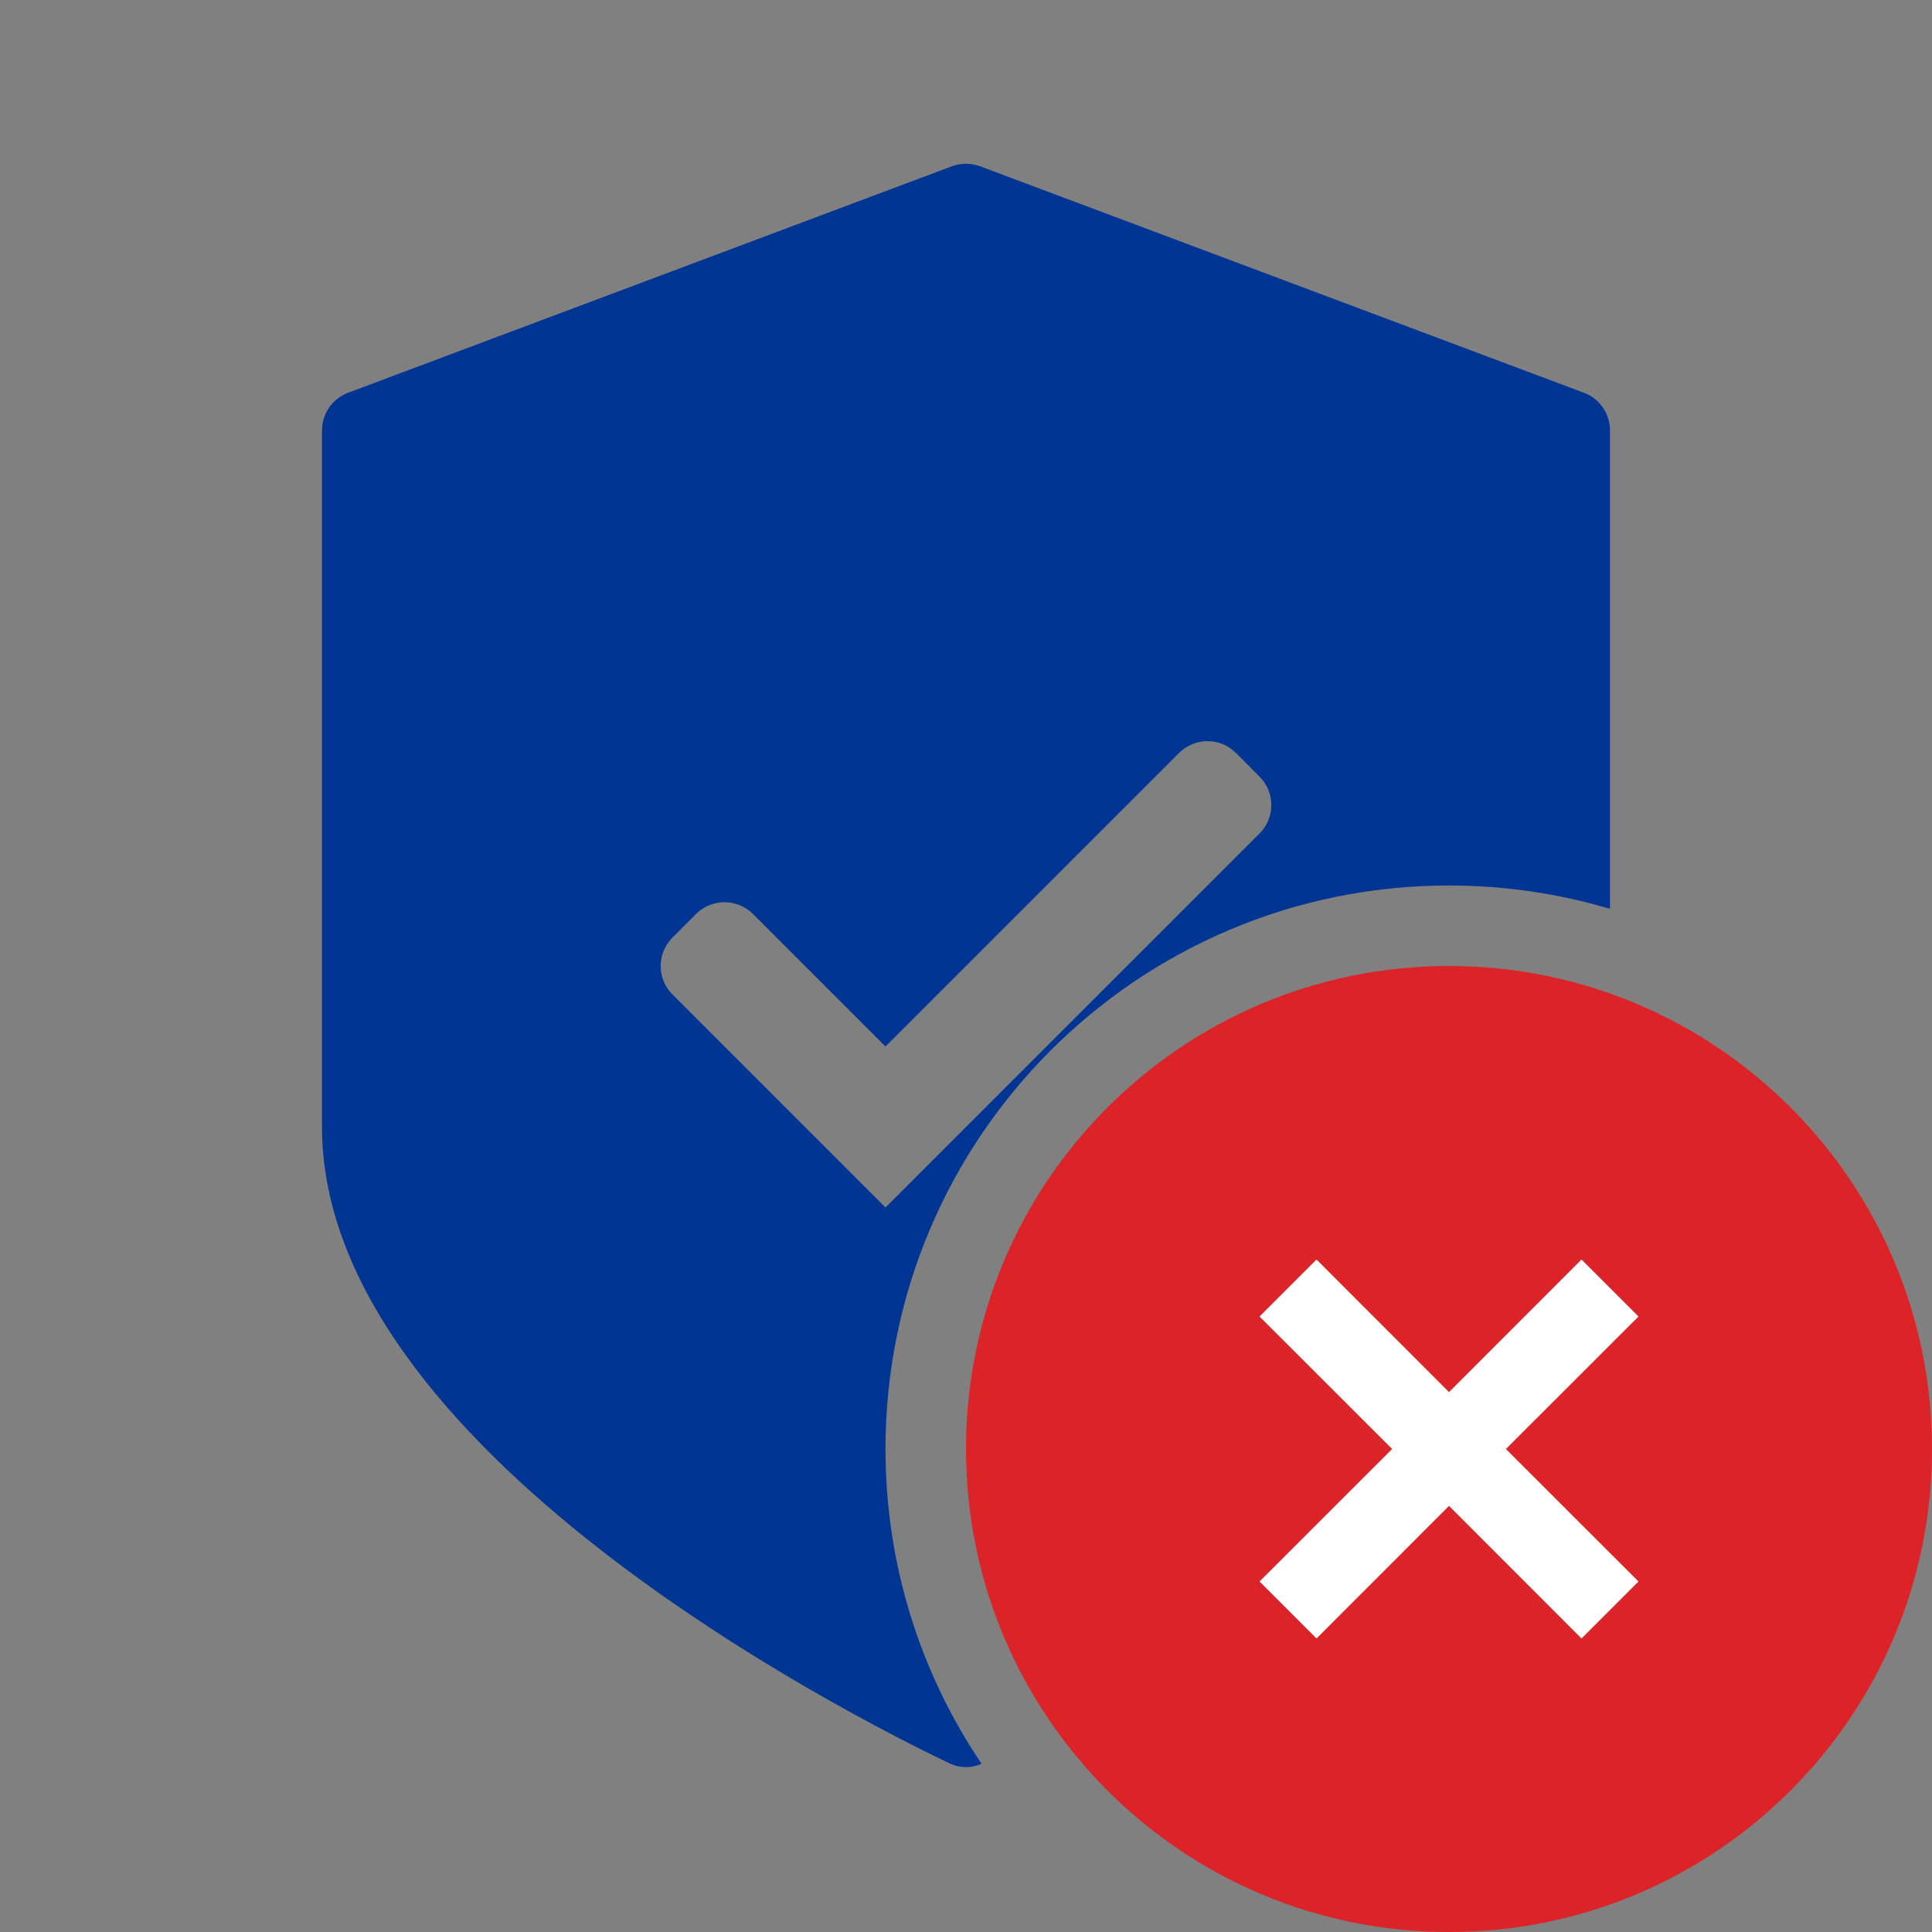 <svg width="24" height="24" viewBox="0 0 24 24" fill="none" xmlns="http://www.w3.org/2000/svg">
<rect x="0" y="0" width="24" height="24" fill="#808080" stroke="none"/>
<path fill-rule="evenodd" clip-rule="evenodd" d="M11.824 2.066C11.938 2.024 12.062 2.024 12.176 2.066L19.676 4.879C19.871 4.952 20 5.138 20 5.347V11.29C19.366 11.101 18.695 11 18 11C14.134 11 11 14.134 11 18C11 19.448 11.44 20.794 12.193 21.91C12.067 21.967 11.923 21.966 11.798 21.906C10.555 21.313 4 18 4 14V5.347C4 5.138 4.129 4.952 4.324 4.879L11.824 2.066ZM15.646 9.647C15.842 9.842 15.842 10.159 15.646 10.354L11 15L8.354 12.354C8.158 12.159 8.158 11.842 8.354 11.647L8.646 11.354C8.842 11.159 9.158 11.159 9.354 11.354L11 13L14.646 9.354C14.842 9.158 15.158 9.158 15.354 9.354L15.646 9.647Z" fill="#003594"/>
<g clip-path="url(#clip0_2809_2418)">
<path d="M18 24C21.314 24 24 21.314 24 18C24 14.686 21.314 12 18 12C14.686 12 12 14.686 12 18C12 21.314 14.686 24 18 24Z" fill="#DC2328"/>
<path fill-rule="evenodd" clip-rule="evenodd" d="M18 18.707L19.646 20.354L20.354 19.646L18.707 18L20.354 16.354L19.646 15.646L18 17.293L16.354 15.646L15.646 16.354L17.293 18L15.646 19.646L16.354 20.354L18 18.707Z" fill="white"/>
</g>
<defs>
<clipPath id="clip0_2809_2418">
<rect width="12" height="12" fill="white" transform="translate(12 12)"/>
</clipPath>
</defs>
</svg>
